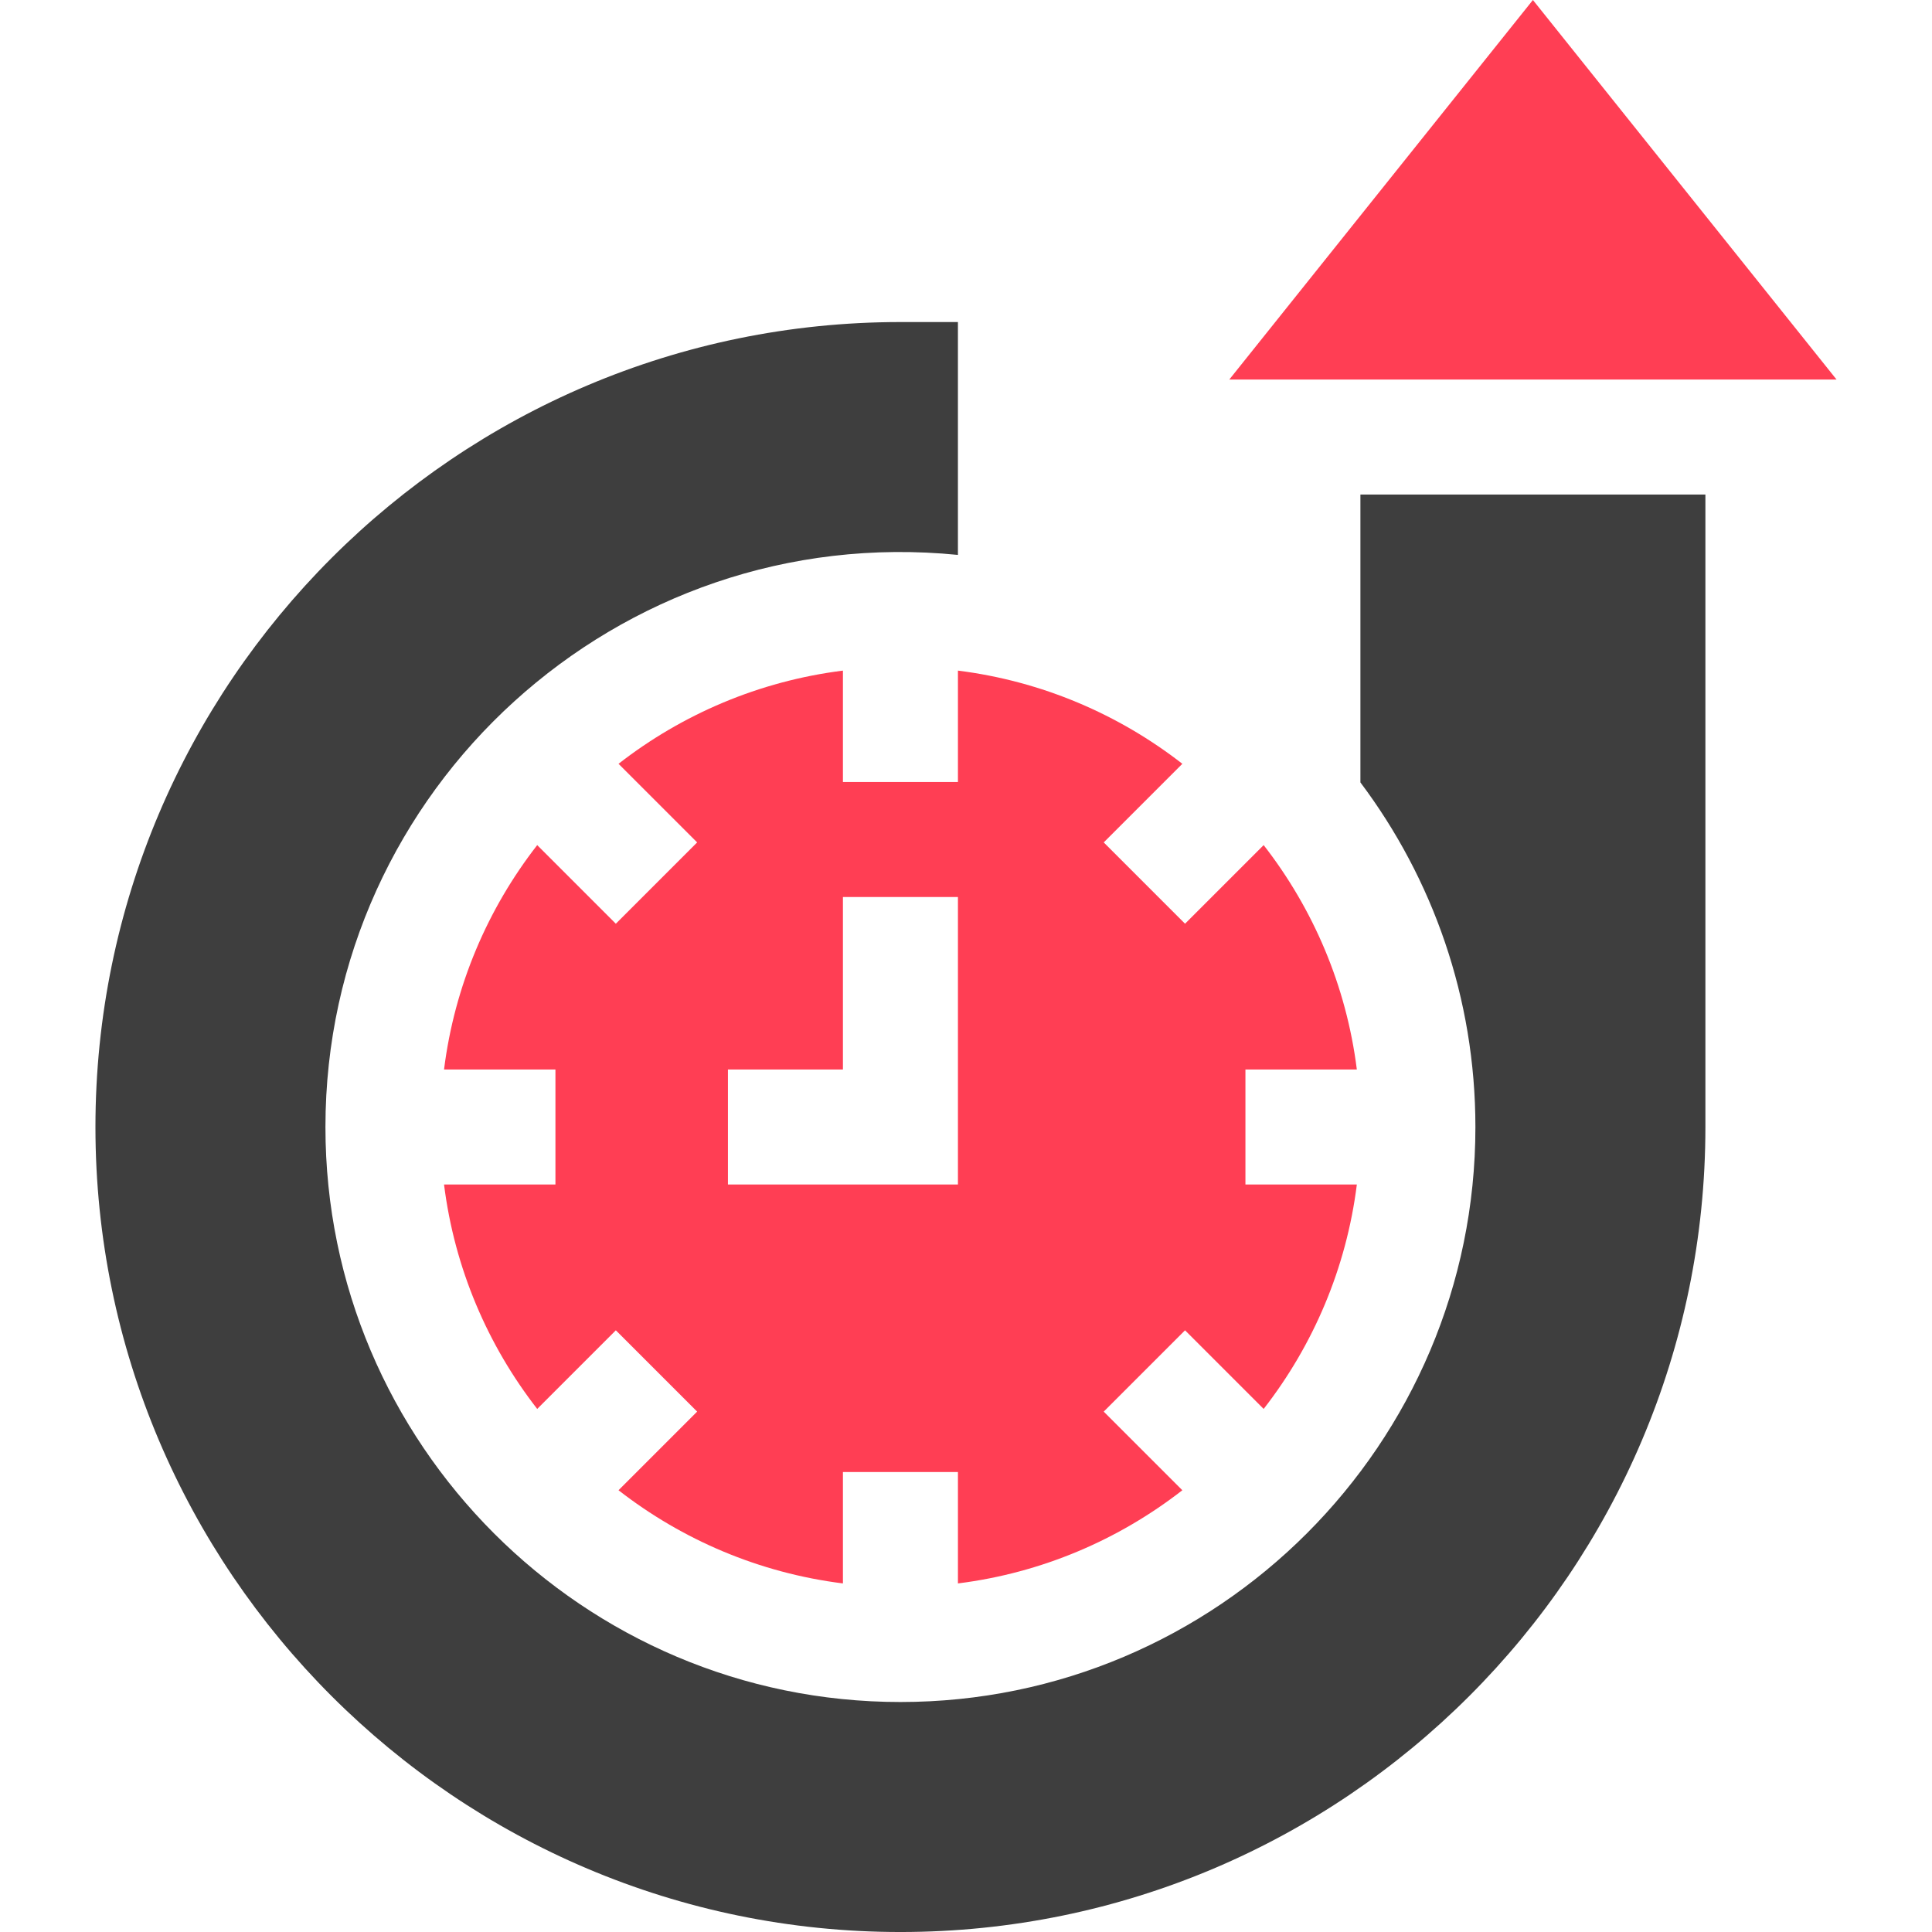 <svg width="150" height="150" viewBox="0 0 150 150" fill="none" xmlns="http://www.w3.org/2000/svg">
<g id="Frame" clip-path="url(#clip0_161_586)">
<g id="Group">
<path id="Vector" d="M105.622 60.747C111.226 68.208 114.55 77.474 114.55 87.502C114.55 112.118 94.524 132.144 69.909 132.144C45.293 132.144 25.267 112.118 25.267 87.502C25.267 61.271 47.957 40.448 74.373 43.083V25.004H69.909C35.447 25.004 7.41 53.04 7.41 87.502C7.41 121.964 35.447 150.001 69.909 150.001C104.37 150.001 132.407 121.964 132.407 87.502V38.396H105.622V60.747Z" fill="#3E3E3E"/>
<path id="Vector_2" d="M74.374 52.066V60.716H65.445V52.066C58.934 52.882 52.962 55.458 48.022 59.301L54.126 65.405L47.813 71.718L41.709 65.614C37.866 70.554 35.29 76.526 34.475 83.037H43.124V91.966H34.475C35.29 98.477 37.866 104.448 41.709 109.389L47.813 103.285L54.126 109.598L48.022 115.702C52.962 119.545 58.934 122.121 65.445 122.937V114.287H74.374V122.937C80.885 122.121 86.856 119.545 91.797 115.702L85.693 109.598L92.006 103.285L98.11 109.389C101.953 104.448 104.529 98.477 105.345 91.966H96.695V83.037H105.345C104.529 76.526 101.953 70.554 98.11 65.614L92.006 71.718L85.693 65.405L91.797 59.301C86.857 55.458 80.885 52.882 74.374 52.066ZM74.374 91.966H56.517V83.037H65.445V69.645H74.374V91.966ZM119.015 0L95.442 29.467H142.589L119.015 0Z" fill="#FF3E54"/>
</g>
</g>
<defs>
<clipPath id="clip0_161_586">
<rect width="150" height="150" fill="white"/>
</clipPath>
</defs>
</svg>
